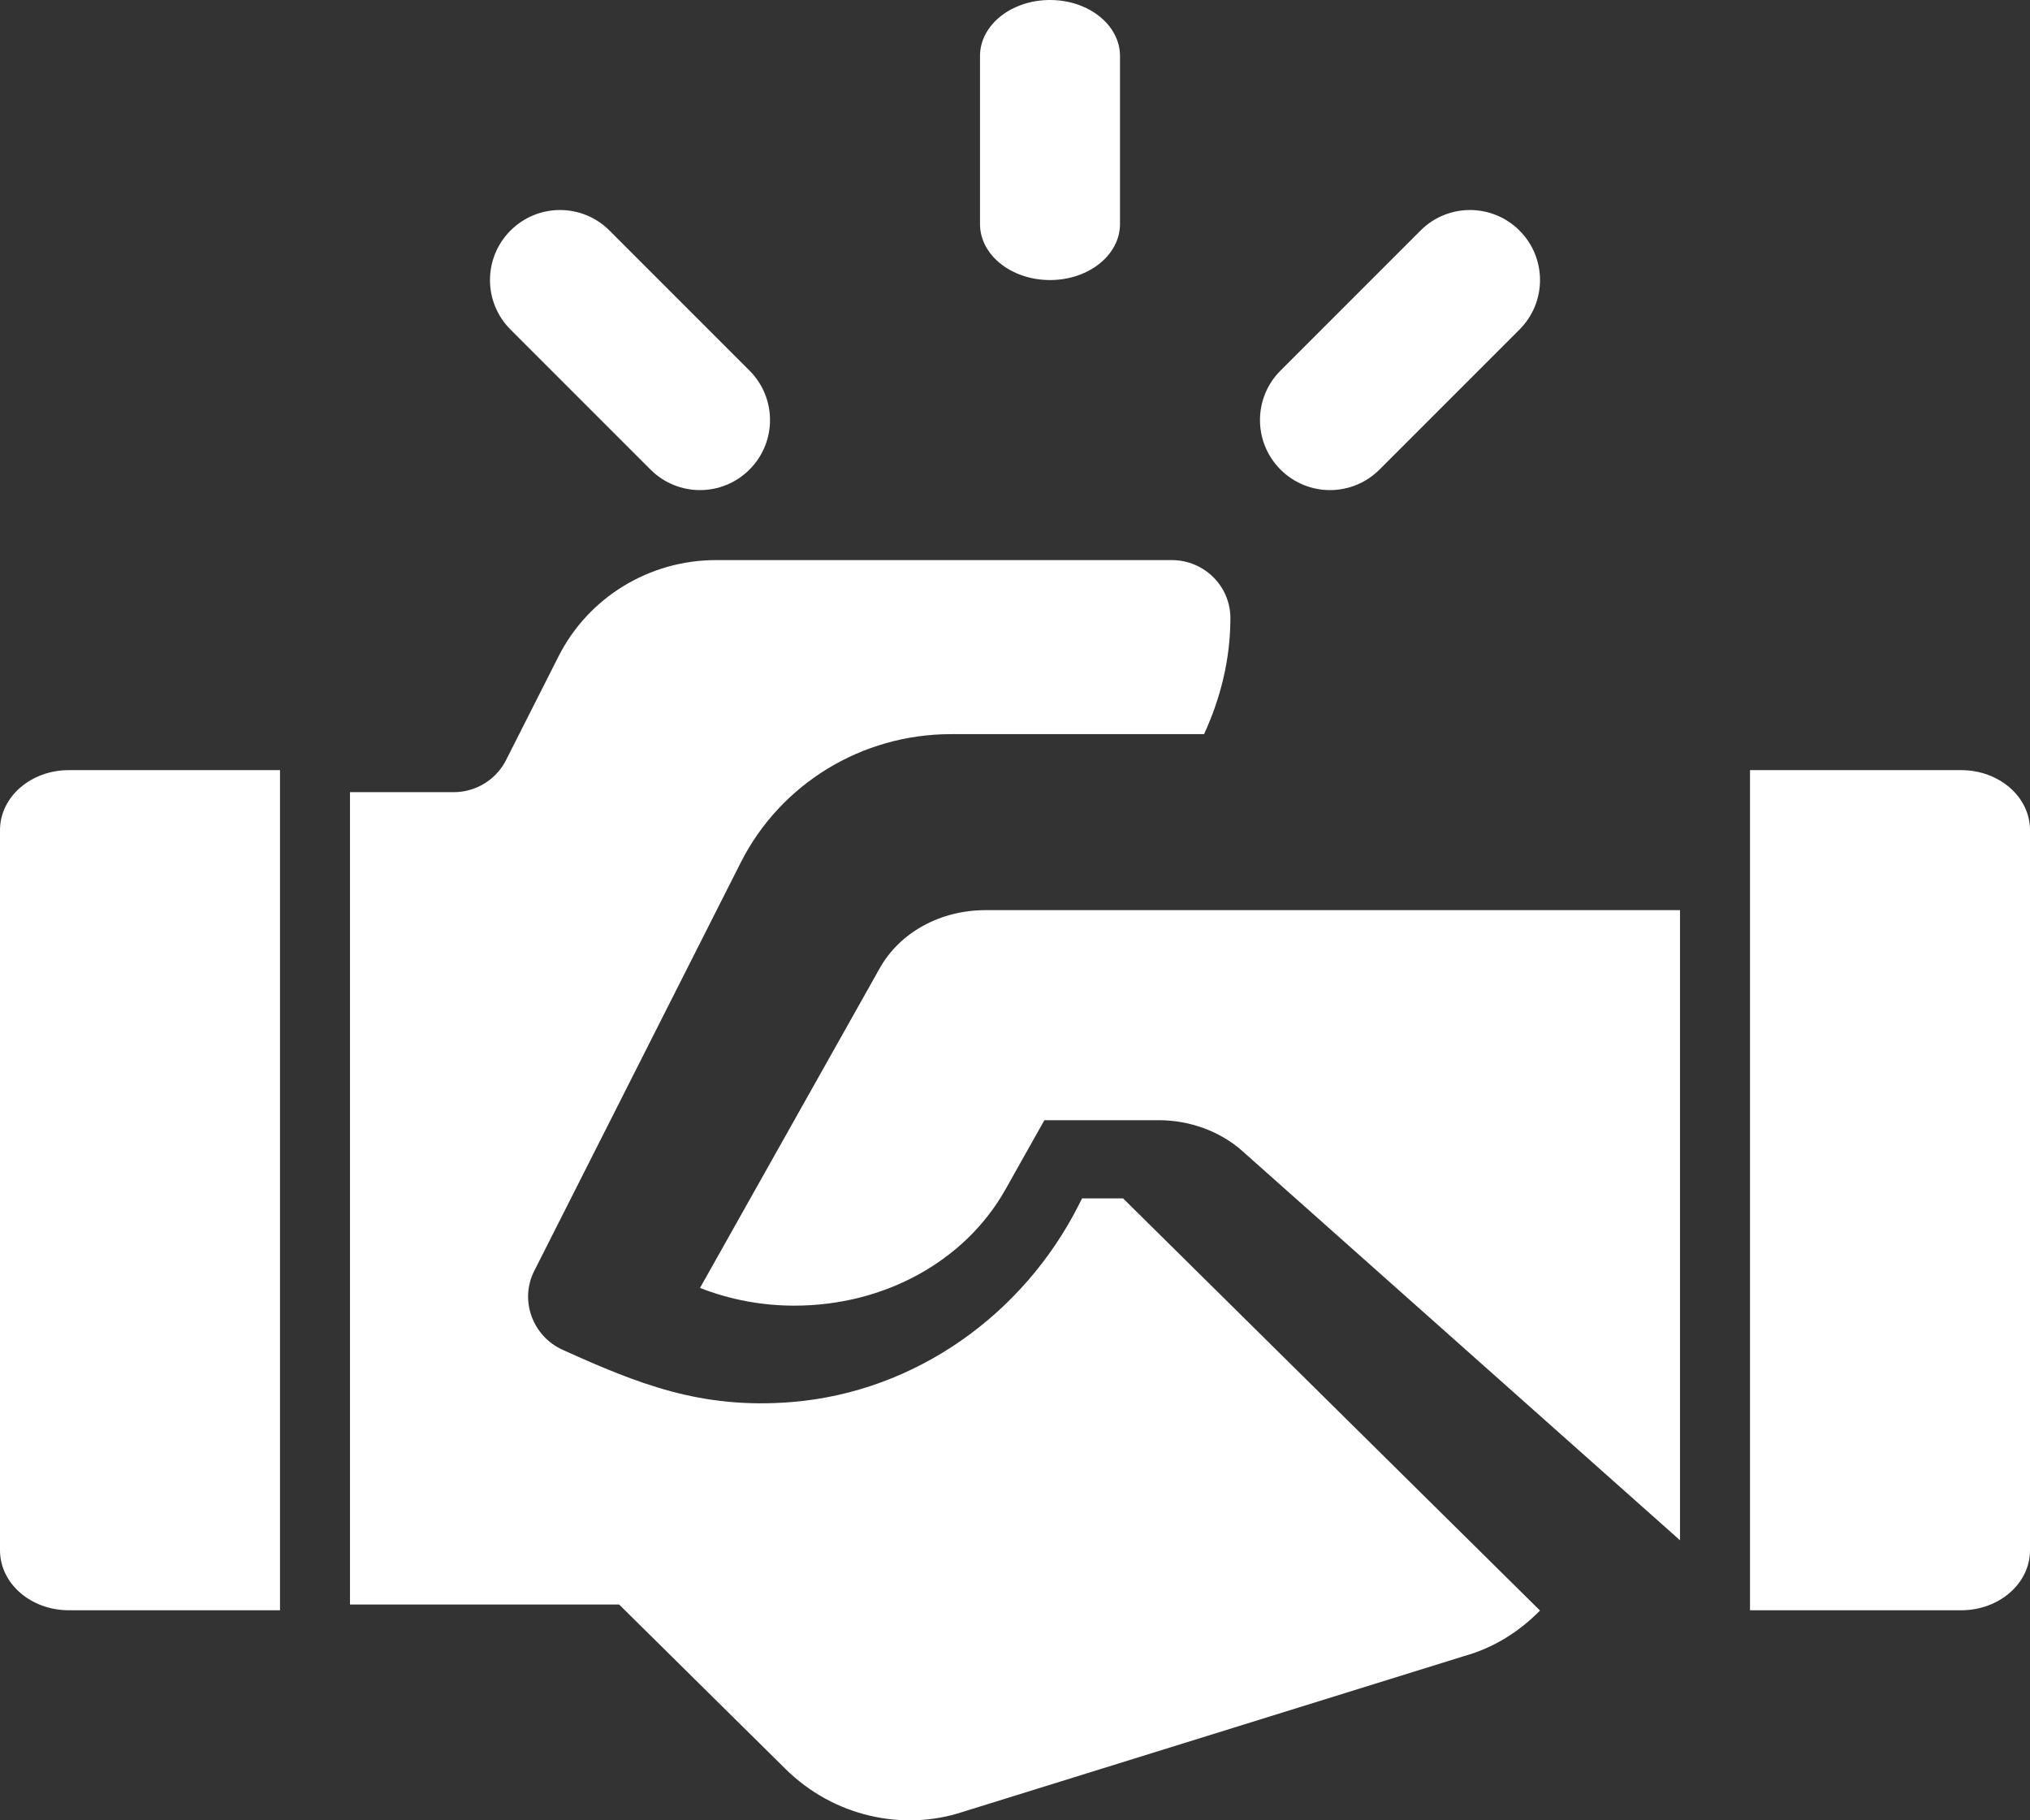 <?xml version="1.0" encoding="UTF-8"?>
<svg width="29px" height="26px" viewBox="0 0 29 26" version="1.1" xmlns="http://www.w3.org/2000/svg" xmlns:xlink="http://www.w3.org/1999/xlink">
    <rect x="0" y="0" width="29" height="26" fill="#333333" stroke="none"/>
    <!-- Generator: Sketch 64 (93537) - https://sketch.com -->
    <title>agreement copy 3</title>
    <desc>Created with Sketch.</desc>
    <g id="Styleguide" stroke="none" stroke-width="1" fill="none" fill-rule="evenodd">
        <g id="Blockchain" transform="translate(-931, -1722)" fill="#FFFFFF" fill-rule="nonzero">
            <g id="agreement-copy-3" transform="translate(931, 1722)">
                <path d="M15,0 C14.447,0 14,0.358 14,0.8 L14,3.2 C14,3.642 14.447,4 15,4 C15.553,4 16,3.642 16,3.2 L16,0.8 C16,0.358 15.553,0 15,0 Z" id="Path"></path>
                <path d="M10.707,5.293 L8.707,3.293 C8.316,2.902 7.684,2.902 7.293,3.293 C6.902,3.684 6.902,4.316 7.293,4.707 L9.293,6.707 C9.684,7.098 10.316,7.098 10.707,6.707 C11.098,6.316 11.098,5.684 10.707,5.293 Z" id="Path"></path>
                <path d="M21.707,3.293 C21.316,2.902 20.684,2.902 20.293,3.293 L18.293,5.293 C17.902,5.684 17.902,6.316 18.293,6.707 C18.684,7.098 19.316,7.098 19.707,6.707 L21.707,4.707 C22.098,4.316 22.098,3.684 21.707,3.293 Z" id="Path"></path>
                <path d="M28.016,11 L25,11 L25,23 L28.016,23 C28.56,23 29,22.617 29,22.143 L29,11.857 C29,11.383 28.56,11 28.016,11 Z" id="Path"></path>
                <path d="M0.984,11 C0.44,11 0,11.383 0,11.857 L0,22.143 C0,22.617 0.44,23 0.984,23 L4,23 L4,11 L0.984,11 Z" id="Path"></path>
                <path d="M14.077,13 C13.433,13 12.855,13.318 12.568,13.829 L10,18.396 C10.43,18.564 10.885,18.649 11.349,18.649 C12.634,18.649 13.789,18.013 14.365,16.987 L14.92,16 L16.553,16 C16.997,16 17.432,16.16 17.746,16.439 L24,22 L24,13 L14.077,13 Z" id="Path"></path>
                <path d="M16.044,17.117 L15.458,17.117 L15.41,17.212 C14.618,18.778 13.073,19.883 11.308,20.026 C10.009,20.131 9.109,19.762 8.042,19.282 C7.608,19.087 7.419,18.574 7.632,18.153 L10.582,12.32 C11.15,11.196 12.312,10.486 13.583,10.486 L17.201,10.486 C17.434,9.978 17.577,9.423 17.577,8.829 C17.577,8.371 17.202,8 16.739,8 L10.229,8 C9.276,8 8.405,8.532 7.979,9.375 L7.229,10.857 C7.087,11.138 6.797,11.315 6.479,11.315 L5,11.315 L5,22.918 L8.845,22.918 L11.221,25.266 C11.909,25.947 12.901,26.162 13.756,25.879 L20.917,23.654 C21.345,23.535 21.706,23.302 22,23.004 L16.044,17.117 Z" id="Path"></path>
            </g>
        </g>
    </g>
</svg>